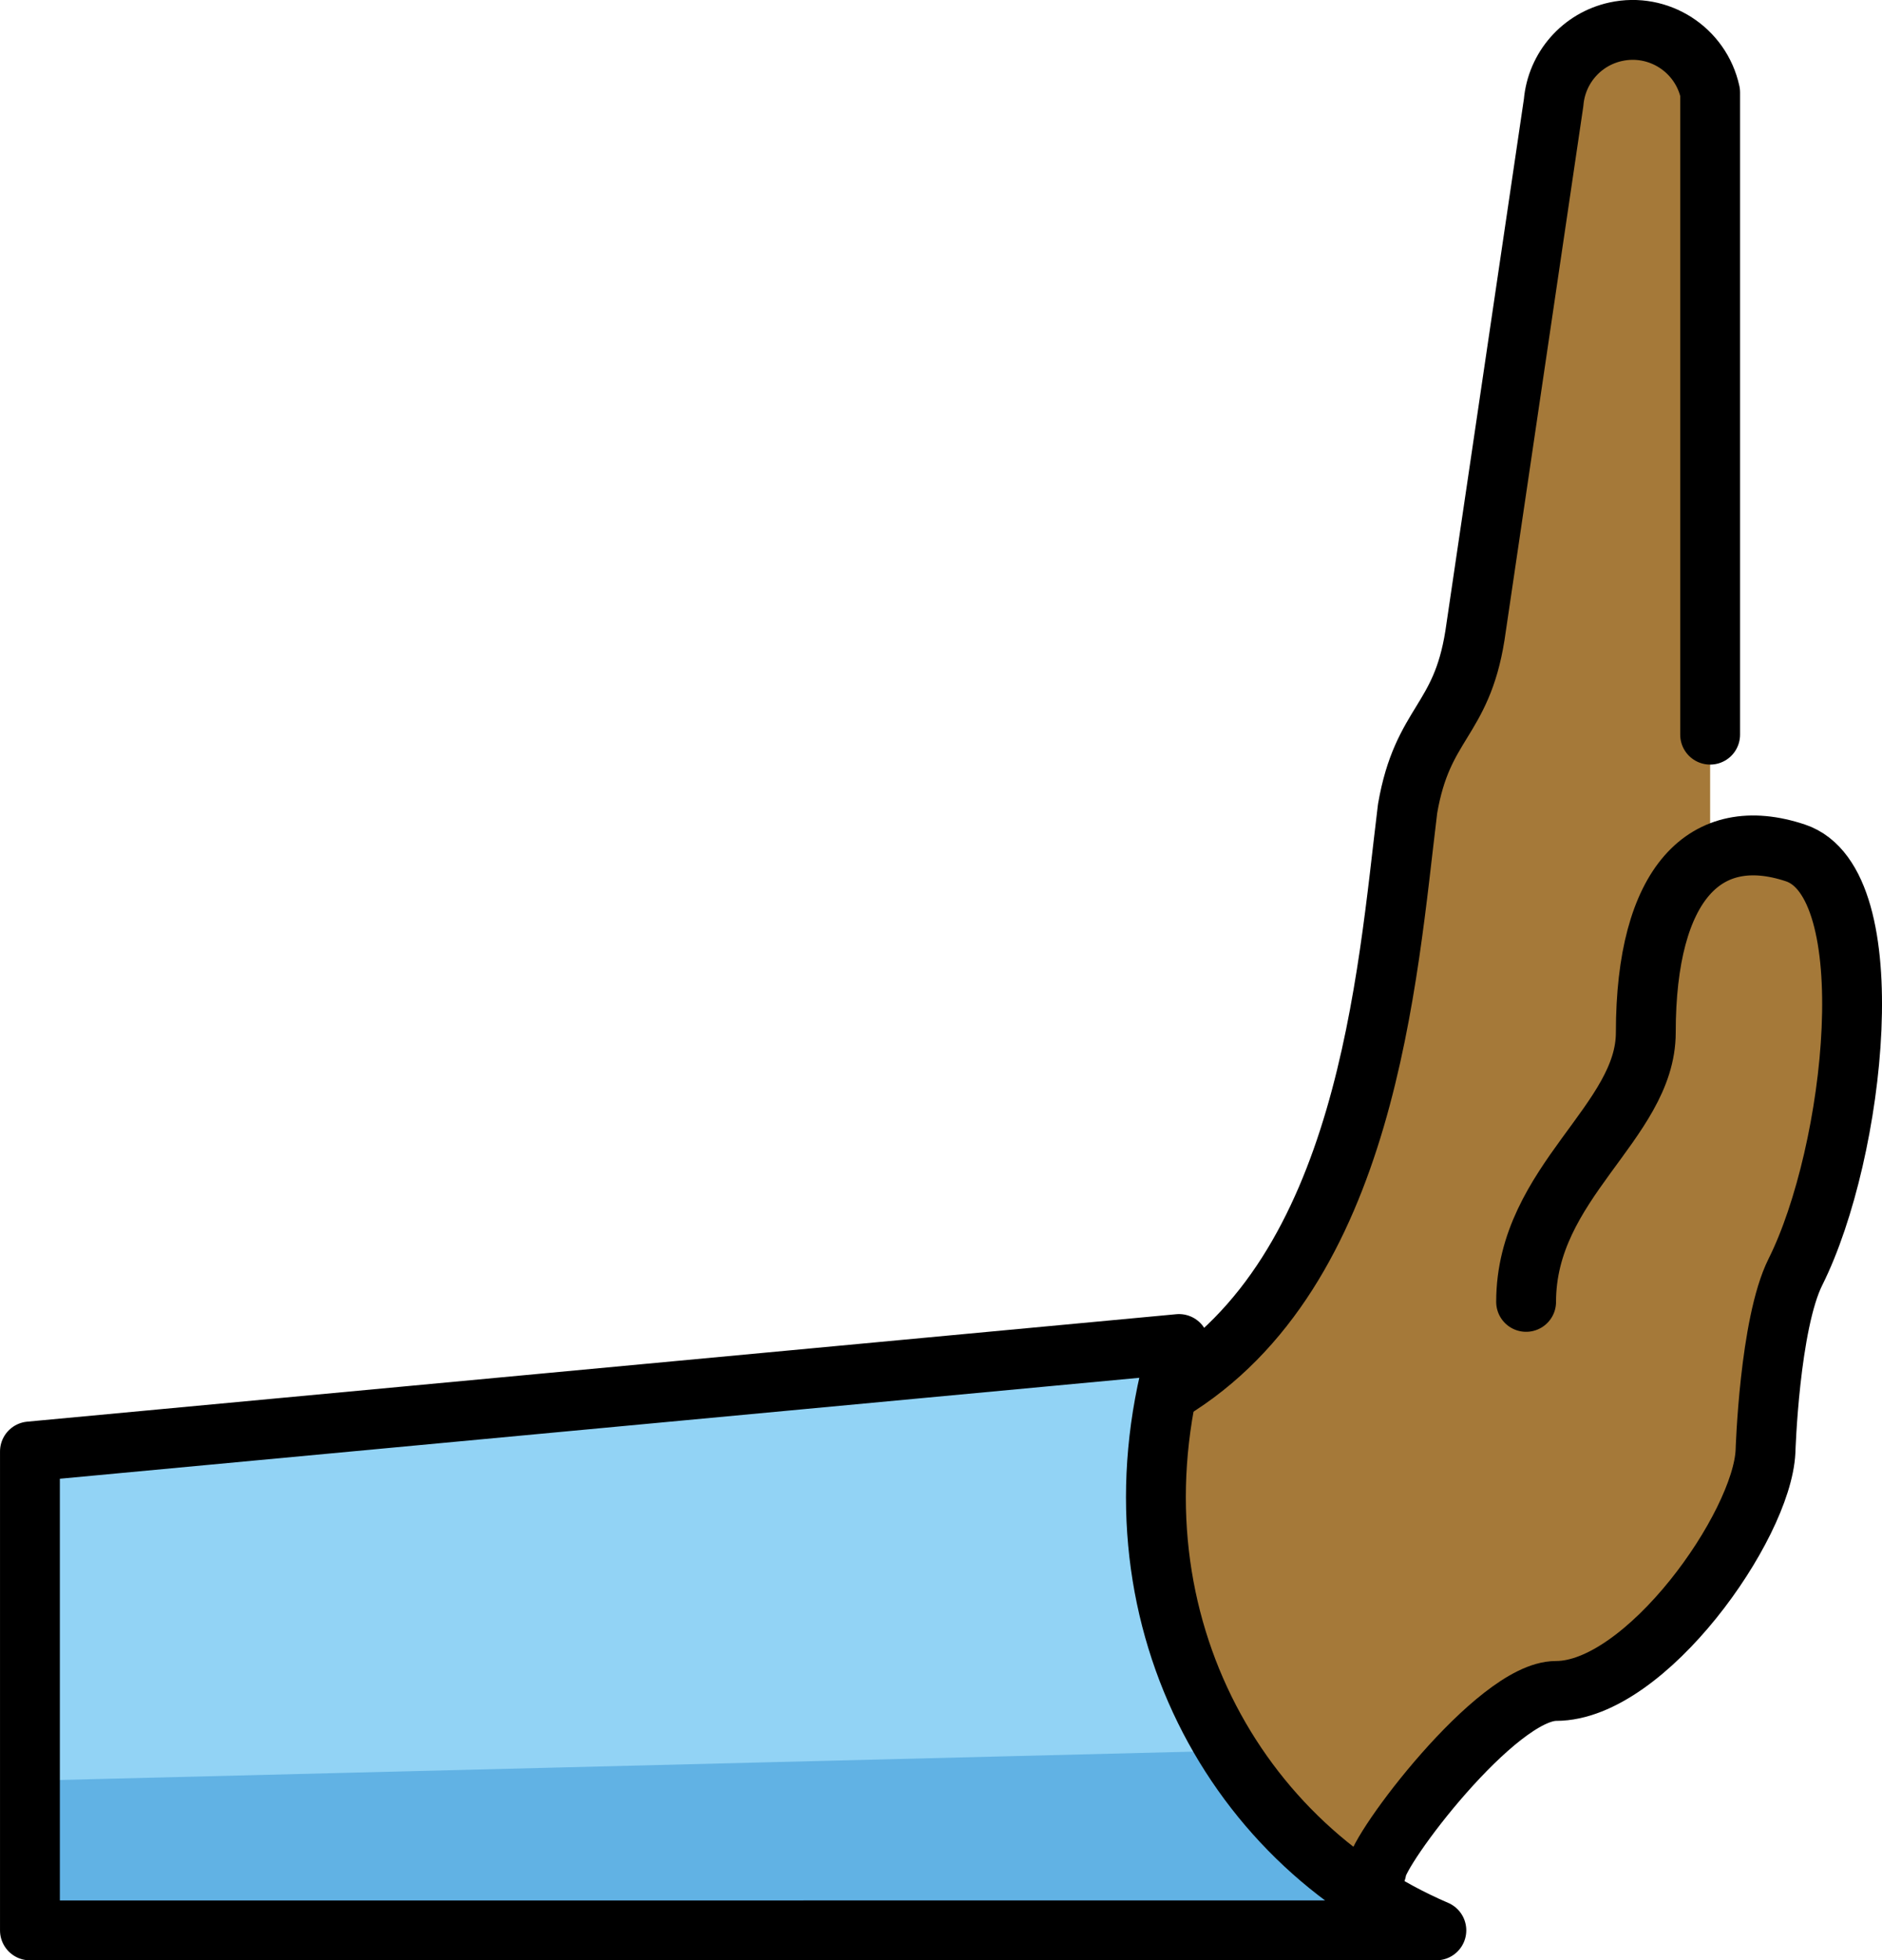 <?xml version="1.0" encoding="UTF-8" standalone="no"?>
<svg
   id="emoji"
   viewBox="0 0 59.09 61.535"
   version="1.1"
   sodipodi:docname="1faf8-1f3fe.svg"
   width="59.09"
   height="61.535"
   xmlns:inkscape="http://www.inkscape.org/namespaces/inkscape"
   xmlns:sodipodi="http://sodipodi.sourceforge.net/DTD/sodipodi-0.dtd"
   xmlns="http://www.w3.org/2000/svg"
   xmlns:svg="http://www.w3.org/2000/svg">
  <defs
     id="defs6" />
  <sodipodi:namedview
     id="namedview6"
     pagecolor="#ffffff"
     bordercolor="#000000"
     borderopacity="0.25"
     inkscape:showpageshadow="2"
     inkscape:pageopacity="0.0"
     inkscape:pagecheckerboard="0"
     inkscape:deskcolor="#d1d1d1" />
  <g
     id="color"
     transform="translate(-4.263,-6.062)">
    <path
       fill="#92d3f5"
       d="M 45.602,66.657 H 5.203 V 51.624 l 36.078,-3.373 c -2.433,8.07 1.503,15.587 8.08,18.405 z"
       id="path1" />
    <path
       fill="#61b2e4"
       d="M 45.602,66.657 H 5.203 v -4.698 l 37.581,-0.94 q 1.879,2.819 6.577,5.637 h -3.758 z"
       id="path2" />
  </g>
  <g
     id="skin"
     transform="translate(-4.263,-6.062)">
    <path
       fill="#a57939"
       d="m 47.481,64.778 c -7.516,-2.819 -6.577,-9.489 -6.577,-15.032 6.229,-3.758 6.84,-13.003 7.516,-18.292 0.47,-2.715 1.682,-2.715 2.114,-5.43 L 53.043,9.28 c 0.116,-1.37 1.321,-2.387 2.691,-2.271 1.089,0.092 1.991,0.884 2.223,1.952 v 23.873 h 2.678 l 1.879,4.698 -3.758,15.972 c 0,1.813 -4.698,5.637 -5.637,5.637 -0.742,0 -5.637,5.026 -5.637,5.637 z"
       id="path3" />
  </g>
  <g
     id="line"
     transform="translate(-4.263,-6.062)">
    <path
       fill="none"
       stroke="#000000"
       stroke-linecap="round"
       stroke-linejoin="round"
       stroke-width="1.879"
       d="M 5.203,66.657 V 51.624 l 36.078,-3.373 c -2.433,8.07 1.503,15.587 8.08,18.405 z"
       id="path4" />
    <g
       id="line-2">
      <path
         fill="none"
         stroke="#000000"
         stroke-linecap="round"
         stroke-linejoin="round"
         stroke-width="1.879"
         d="m 47.481,64.778 c 0,-0.62 3.758,-5.637 5.637,-5.637 2.819,0 6.464,-5.167 6.577,-7.516 0,0 0.122,-4.002 0.94,-5.637 1.879,-3.758 2.819,-12.214 0,-13.153 -2.819,-0.94 -4.698,0.94 -4.698,5.637 0,2.819 -3.758,4.698 -3.758,8.456"
         id="path5" />
    </g>
    <path
       fill="none"
       stroke="#000000"
       stroke-linecap="round"
       stroke-linejoin="round"
       stroke-width="1.879"
       d="M 57.957,29.123 V 8.961 C 57.664,7.617 56.338,6.765 54.995,7.058 53.927,7.29 53.135,8.191 53.043,9.28 L 50.572,26.013 c -0.432,2.715 -1.644,2.715 -2.114,5.43 -0.648,5.29 -1.259,14.544 -7.488,18.302"
       id="path6" />
  </g>
</svg>
